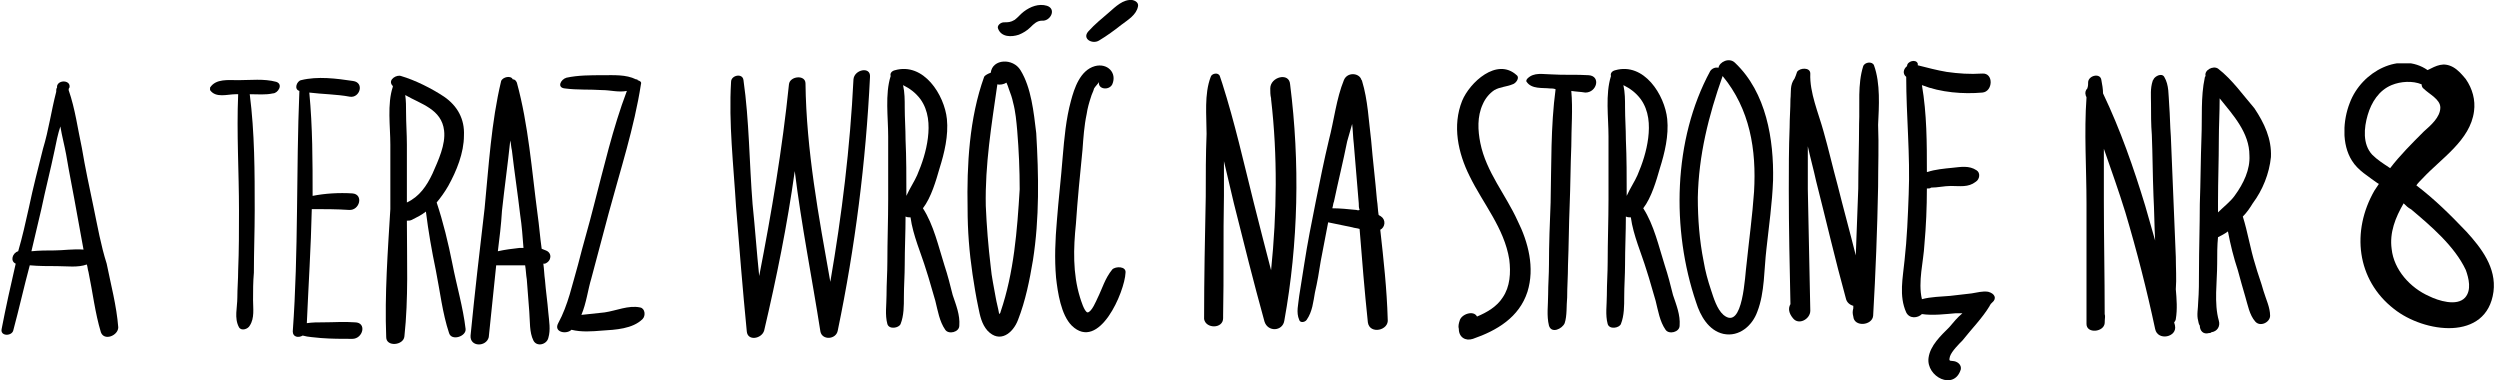 <svg width="434" height="66" viewBox="0 0 434 66" fill="none" xmlns="http://www.w3.org/2000/svg">
<g clip-path="url(#clip0_0_3003)">
<path d="M9.474 43.474C8.182 43.474 6.89 43.474 5.454 43.617C6.028 41.178 6.603 38.739 7.177 36.3C7.895 32.856 8.756 29.556 9.474 26.113C9.761 24.678 10.048 23.244 10.479 21.952C10.766 23.674 11.197 25.252 11.484 26.83C12.058 30.274 12.776 33.717 13.35 37.017L14.499 43.33C12.776 43.187 10.91 43.474 9.474 43.474ZM16.222 35.87C15.504 32.426 14.786 29.126 14.212 25.683C13.494 22.383 13.063 18.939 11.915 15.639C11.915 15.496 11.915 15.352 12.058 15.209C12.345 13.917 10.192 13.774 9.905 14.922C9.905 15.065 9.905 15.065 9.905 15.209C9.761 15.352 9.761 15.639 9.761 15.783V15.926C8.9 19.226 8.469 22.526 7.464 25.826C6.603 29.27 5.741 32.57 5.023 36.013C4.449 38.596 3.875 41.178 3.157 43.617C2.152 43.904 1.721 45.339 2.726 45.77C1.865 49.5 1.004 53.374 0.286 57.104C-0.001 58.396 2.009 58.396 2.296 57.391C3.301 53.661 4.162 49.787 5.167 46.056C6.746 46.2 8.325 46.2 9.905 46.2C11.627 46.2 13.494 46.487 15.073 45.913C15.217 46.343 15.217 46.774 15.36 47.204C16.078 50.648 16.509 54.378 17.514 57.678C18.088 59.257 20.529 58.252 20.529 56.817C20.241 53.087 19.236 49.356 18.519 45.77C17.514 42.613 16.939 39.313 16.222 35.87Z" fill="black"/>
<path d="M47.95 14.204C45.797 13.63 43.5 13.917 41.346 13.917C39.623 13.917 37.47 13.63 36.465 15.209C36.465 15.352 36.465 15.496 36.465 15.639C37.47 17.074 39.48 16.357 40.915 16.357C41.059 16.357 41.203 16.357 41.346 16.357C41.059 23.1 41.49 29.843 41.49 36.587C41.49 40.03 41.49 43.474 41.346 46.917C41.346 48.496 41.203 50.074 41.203 51.652C41.203 53.374 40.628 55.239 41.49 56.817C41.92 57.535 43.069 57.104 43.356 56.53C44.217 55.239 43.93 53.517 43.93 52.083C43.93 50.504 43.93 48.926 44.074 47.348C44.074 43.761 44.217 40.174 44.217 36.587C44.217 29.843 44.217 23.1 43.356 16.357C44.792 16.357 46.084 16.5 47.376 16.213C48.237 16.213 49.242 14.635 47.95 14.204Z" fill="black"/>
<path d="M61.592 55.956C59.725 55.813 58.002 55.956 56.136 55.956C55.131 55.956 54.27 55.956 53.265 56.1C53.552 49.5 53.983 42.9 54.126 36.3C56.28 36.3 58.433 36.3 60.587 36.444C62.453 36.587 63.171 33.717 61.161 33.574C58.864 33.43 56.423 33.574 54.27 34.004C54.27 27.978 54.27 22.096 53.696 16.07C55.993 16.357 58.433 16.357 60.73 16.787C62.453 17.074 63.315 14.348 61.304 14.061C58.433 13.63 55.131 13.2 52.26 13.917C51.542 14.061 50.968 15.496 51.973 15.783C51.398 29.7 51.829 43.617 50.824 57.535C50.824 58.539 51.829 58.683 52.547 58.252C53.552 58.539 54.557 58.539 55.706 58.683C57.572 58.826 59.295 58.826 61.161 58.826C63.027 58.826 63.745 55.956 61.592 55.956Z" fill="black"/>
<path d="M77.096 22.67C77.383 25.109 76.091 27.835 75.086 30.13C74.081 32.283 72.789 34.148 70.635 35.152C70.635 31.852 70.635 28.409 70.635 25.109C70.635 23.244 70.492 21.378 70.492 19.513C70.492 18.509 70.492 17.504 70.348 16.5C73.076 18.078 76.665 18.939 77.096 22.67ZM67.046 58.539C67.046 60.261 70.061 59.974 70.204 58.396C70.922 51.796 70.635 45.052 70.635 38.309C70.922 38.309 71.209 38.309 71.497 38.165C72.358 37.735 73.219 37.304 73.937 36.73C74.368 40.174 74.942 43.474 75.66 46.917C76.378 50.504 76.808 54.378 77.957 57.822C78.388 59.257 80.972 58.396 80.828 57.104C80.398 53.374 79.249 49.5 78.531 45.77C77.814 42.183 76.952 38.596 75.804 35.152C76.521 34.291 77.239 33.287 77.814 32.283C79.249 29.7 80.541 26.544 80.541 23.53C80.685 20.661 79.393 18.365 77.096 16.787C74.942 15.352 72.071 13.917 69.63 13.2C68.912 12.913 67.333 13.774 68.051 14.778C68.051 14.778 68.051 14.778 68.195 14.922C68.195 14.922 68.195 14.922 68.195 15.065C67.19 18.078 67.764 21.952 67.764 25.109C67.764 28.839 67.764 32.57 67.764 36.3C67.333 43.474 66.759 51.078 67.046 58.539Z" fill="black"/>
<path d="M87.144 36.587C87.575 32.57 88.149 28.552 88.58 24.391C88.724 24.965 88.724 25.539 88.867 26.113C89.298 29.843 89.872 33.574 90.303 37.304C90.59 39.17 90.734 41.178 90.877 43.044C90.59 43.044 90.446 43.044 90.159 43.044C88.867 43.187 87.719 43.331 86.427 43.617C86.714 41.322 87.001 39.026 87.144 36.587ZM86.139 46.057C87.575 46.057 88.867 46.057 90.303 46.057C90.59 46.057 90.877 46.057 91.164 46.057C91.308 46.917 91.308 47.635 91.451 48.496C91.595 50.361 91.738 52.226 91.882 54.091C92.025 55.813 91.882 57.678 92.6 59.113C93.174 60.261 94.897 59.831 95.184 58.683C95.615 57.248 95.328 55.813 95.184 54.235C95.04 52.37 94.753 50.504 94.61 48.639C94.466 47.635 94.466 46.774 94.323 45.77C94.466 45.77 94.466 45.77 94.61 45.77C95.758 45.339 95.902 43.904 94.753 43.474C94.466 43.331 94.323 43.331 94.035 43.187C93.748 41.178 93.605 39.17 93.318 37.161C92.313 29.557 91.738 21.665 89.728 14.348C89.585 14.061 89.441 13.774 89.011 13.774C88.724 13.057 87.288 13.344 87.001 14.061C85.278 21.235 84.847 28.839 84.129 36.157C83.268 43.474 82.407 50.935 81.689 58.252C81.545 60.261 84.416 60.261 84.847 58.539C85.278 54.522 85.709 50.361 86.139 46.057Z" fill="black"/>
<path d="M111.122 53.374C109.112 52.944 106.958 53.948 104.948 54.235C103.656 54.378 102.221 54.522 100.929 54.665C101.79 52.657 102.077 50.217 102.651 48.352C103.656 44.622 104.661 40.748 105.666 37.017C107.676 29.556 110.117 22.096 111.265 14.635C111.409 14.204 111.122 14.061 110.691 13.917C110.691 13.774 110.548 13.774 110.404 13.774C108.681 12.913 106.528 13.056 104.661 13.056C102.508 13.056 100.354 13.056 98.344 13.487C97.34 13.774 96.622 15.209 98.057 15.352C100.211 15.639 102.364 15.496 104.518 15.639C105.953 15.639 107.389 16.07 108.825 15.783C106.384 22.239 104.805 29.126 103.082 35.726C102.221 39.17 101.216 42.47 100.354 45.913C99.349 49.356 98.632 52.944 96.909 56.1C96.047 57.678 98.344 58.109 99.206 57.248C100.929 57.678 102.795 57.535 104.518 57.391C106.815 57.248 109.83 57.104 111.553 55.383C112.127 54.809 111.983 53.517 111.122 53.374Z" fill="black"/>
<path d="M148.162 13.774C147.588 25.539 146.152 37.304 144.142 48.926C142.132 37.591 139.979 26.113 139.835 14.491C139.835 12.913 137.107 13.2 136.964 14.635C135.815 25.826 133.949 36.874 131.796 47.922C131.365 43.761 131.078 39.6 130.647 35.439C130.073 28.265 130.073 20.948 129.068 13.917C128.924 12.626 126.914 13.056 126.914 14.204C126.484 21.378 127.345 28.696 127.776 35.87C128.35 43.044 128.924 50.217 129.642 57.535C129.786 59.257 132.226 58.826 132.657 57.391C134.81 48.209 136.677 39.026 137.969 29.7C139.117 39.026 140.984 48.352 142.419 57.535C142.707 59.113 145.147 58.969 145.434 57.391C148.449 42.9 150.316 28.122 151.033 13.344C151.177 11.478 148.306 12.052 148.162 13.774Z" fill="black"/>
<path d="M157.348 34.004C157.348 30.704 157.348 27.404 157.204 24.248C157.204 22.383 157.061 20.517 157.061 18.652C157.061 17.361 157.061 16.07 156.774 14.778C157.922 15.352 158.927 16.07 159.789 17.217C161.224 19.226 161.368 21.665 161.081 23.961C160.794 26.256 160.076 28.409 159.214 30.417C158.784 31.422 157.922 32.713 157.348 34.004ZM163.952 46.056C162.947 42.9 162.086 39.026 160.219 36.157C161.655 34.291 162.516 31.278 163.091 29.27C163.952 26.544 164.67 23.53 164.383 20.661C163.952 16.5 160.363 10.761 155.338 12.196C154.764 12.339 154.477 12.77 154.62 13.2C153.615 16.357 154.189 20.374 154.189 23.674C154.189 27.261 154.189 30.991 154.189 34.578C154.189 38.165 154.046 41.896 154.046 45.483C154.046 47.348 153.902 49.213 153.902 51.222C153.902 52.944 153.615 54.665 154.046 56.243C154.333 57.248 156.056 56.961 156.343 56.243C156.917 54.809 156.917 53.087 156.917 51.509C156.917 49.644 157.061 47.778 157.061 45.913C157.061 43.187 157.204 40.317 157.204 37.591C157.492 37.735 157.779 37.735 158.066 37.735C158.496 40.891 159.932 44.048 160.794 46.917C161.368 48.639 161.798 50.361 162.373 52.226C162.803 53.948 163.091 55.813 164.096 57.248C164.67 58.109 166.536 57.678 166.536 56.53C166.68 54.665 165.962 52.944 165.388 51.222C164.957 49.5 164.526 47.778 163.952 46.056Z" fill="black"/>
<path d="M282.395 34.004C282.395 30.704 282.395 27.404 282.251 24.248C282.251 22.383 282.108 20.517 282.108 18.652C282.108 17.361 282.108 16.07 281.821 14.778C282.969 15.352 283.974 16.07 284.835 17.217C286.271 19.226 286.415 21.665 286.128 23.961C285.84 26.256 285.123 28.409 284.261 30.417C283.83 31.422 282.969 32.713 282.395 34.004ZM288.999 46.056C287.994 42.9 287.132 39.026 285.266 36.157C286.702 34.291 287.563 31.278 288.137 29.27C288.999 26.544 289.717 23.53 289.43 20.661C288.999 16.5 285.41 10.761 280.385 12.196C279.811 12.339 279.523 12.77 279.667 13.2C278.662 16.357 279.236 20.374 279.236 23.674C279.236 27.261 279.236 30.991 279.236 34.578C279.236 38.165 279.093 41.896 279.093 45.483C279.093 47.348 278.949 49.213 278.949 51.222C278.949 52.944 278.662 54.665 279.093 56.243C279.38 57.248 281.103 56.961 281.39 56.243C281.964 54.809 281.964 53.087 281.964 51.509C281.964 49.644 282.108 47.778 282.108 45.913C282.108 43.187 282.251 40.317 282.251 37.591C282.538 37.735 282.826 37.735 283.113 37.735C283.543 40.891 284.979 44.048 285.84 46.917C286.415 48.639 286.845 50.361 287.42 52.226C287.85 53.948 288.137 55.813 289.142 57.248C289.717 58.109 291.583 57.678 291.583 56.53C291.727 54.665 291.009 52.944 290.435 51.222C290.004 49.5 289.573 47.778 288.999 46.056Z" fill="black"/>
<path d="M173.716 54.091C173.716 54.235 173.573 54.378 173.573 54.522L173.429 54.378C173.286 53.517 172.998 52.513 172.855 51.652C172.568 49.93 172.137 48.065 171.994 46.343C171.563 42.757 171.276 39.169 171.132 35.726C170.989 28.552 172.137 21.665 173.142 14.635C173.573 14.778 174.291 14.635 174.721 14.348C174.865 14.635 175.008 15.065 175.152 15.496C175.439 16.213 175.726 17.074 175.87 17.791C176.3 19.369 176.444 21.091 176.588 22.669C176.875 26.113 177.018 29.556 177.018 32.856C176.588 40.03 176.013 47.348 173.716 54.091ZM177.162 12.196C175.87 10.043 172.281 10.187 171.994 12.626C171.563 12.77 170.989 13.056 170.845 13.343C168.261 20.517 167.83 28.696 167.974 36.157C167.974 40.03 168.261 43.761 168.835 47.635C169.122 49.5 169.409 51.365 169.84 53.374C170.127 54.809 170.414 56.243 171.419 57.391C173.573 59.687 175.87 57.822 176.731 55.526C178.023 52.226 178.741 48.639 179.315 45.196C180.464 37.878 180.32 30.417 179.89 23.1C179.459 19.513 179.028 15.209 177.162 12.196Z" fill="black"/>
<path d="M181.755 1.004C180.319 0.574 178.883 1.148 177.735 2.009C177.16 2.439 176.73 3.013 176.155 3.443C175.438 3.874 175.007 3.874 174.289 3.874C173.715 3.874 172.997 4.448 173.284 5.022C173.858 6.457 175.581 6.457 176.873 6.026C177.591 5.739 178.309 5.309 178.883 4.735C179.457 4.161 180.032 3.587 180.893 3.587C182.329 3.73 183.477 1.578 181.755 1.004Z" fill="black"/>
<path d="M193.095 46.774C191.803 48.352 191.372 50.074 190.511 51.796C190.367 52.083 189.506 54.235 188.788 54.235C188.214 54.091 187.639 52.083 187.496 51.652C186.204 47.491 186.347 43.043 186.778 38.883C187.065 34.578 187.496 30.274 187.926 25.97C188.07 23.961 188.214 21.809 188.644 19.8C188.788 18.796 189.075 17.791 189.362 16.93C189.506 16.357 189.793 15.926 189.936 15.352C190.08 15.065 190.798 14.348 190.798 14.204C190.511 15.496 192.521 15.783 193.095 14.635C193.956 12.626 192.233 10.904 190.08 11.478C187.496 12.196 186.491 15.352 185.916 17.504C185.055 20.661 184.768 23.961 184.481 27.261C184.194 30.991 183.763 34.578 183.476 38.309C183.189 41.609 183.045 44.909 183.332 48.209C183.619 50.791 184.194 54.665 186.06 56.53C190.798 61.122 195.248 50.648 195.392 47.348C195.535 46.2 193.669 46.2 193.095 46.774Z" fill="black"/>
<path d="M196.543 6.89179e-08C194.964 -0.143 193.672 1.148 192.523 2.152C191.375 3.157 190.083 4.161 188.934 5.452C187.786 6.743 189.652 7.748 190.801 7.03C192.236 6.17 193.385 5.309 194.677 4.304C195.825 3.443 197.261 2.583 197.548 1.148C197.692 0.574 197.261 0.143 196.543 6.89179e-08Z" fill="black"/>
<path d="M220.517 15.352C220.517 15.926 220.517 16.5 220.66 17.074C220.66 17.217 220.66 17.217 220.66 17.217C221.809 27.117 221.665 37.017 220.66 46.917C219.655 43.044 218.65 39.169 217.645 35.152C215.922 28.265 214.343 21.235 212.19 14.491C212.046 14.061 211.903 13.63 211.759 13.2C211.472 12.483 210.323 12.77 210.18 13.344C209.031 16.357 209.462 20.087 209.462 23.244C209.318 26.83 209.318 30.417 209.318 34.148C209.175 41.178 209.031 48.352 209.031 55.383C209.318 57.104 212.333 57.104 212.333 55.239C212.333 55.096 212.333 54.952 212.333 54.809C212.477 47.922 212.333 40.891 212.477 34.004C212.477 31.996 212.477 29.987 212.477 27.978C213.051 30.417 213.625 32.856 214.2 35.296C215.922 42.183 217.645 49.069 219.512 55.813C220.086 57.678 222.67 57.535 222.957 55.669C225.398 42.183 225.685 28.265 223.962 14.635C223.819 12.483 220.517 13.344 220.517 15.352Z" fill="black"/>
<path d="M235.45 36.444C234.015 36.3 232.579 36.157 231.287 36.157C231.43 35.726 231.43 35.296 231.574 35.009C232.292 31.565 233.153 28.122 233.871 24.535C234.158 23.53 234.445 22.526 234.732 21.522C234.876 22.67 234.876 23.817 235.019 24.965C235.307 28.409 235.594 31.852 235.881 35.296C235.881 35.726 235.881 36.013 236.024 36.444C235.737 36.587 235.594 36.444 235.45 36.444ZM239.614 39.887C240.475 39.456 240.619 38.165 239.757 37.591C239.614 37.448 239.47 37.448 239.326 37.304C239.183 36.444 239.183 35.583 239.039 34.722C238.752 31.278 238.321 27.835 238.034 24.391C237.604 20.948 237.46 17.361 236.455 14.061C236.455 13.917 236.312 13.917 236.312 13.774C235.881 12.626 233.871 12.483 233.297 13.917C232.005 17.074 231.574 20.948 230.712 24.248C229.851 27.835 229.133 31.422 228.415 35.009C227.698 38.596 226.98 42.183 226.406 45.913C226.118 47.778 225.831 49.5 225.544 51.365C225.401 52.8 224.97 54.235 225.544 55.526C225.688 56.1 226.549 55.956 226.836 55.526C227.841 54.091 227.985 52.37 228.272 50.791C228.703 48.926 228.99 47.204 229.277 45.339C229.708 43.044 230.138 40.891 230.569 38.596C232.005 38.883 233.297 39.17 234.732 39.456C235.163 39.6 235.594 39.6 236.024 39.743C236.455 45.196 236.886 50.504 237.46 55.956C237.747 58.109 241.193 57.391 240.906 55.383C240.762 50.217 240.188 45.052 239.614 39.887Z" fill="black"/>
<path d="M256.984 24.822C256.554 22.67 256.41 20.23 257.415 18.078C257.846 17.074 258.564 16.213 259.425 15.639C260.43 15.065 261.578 15.065 262.583 14.635C263.158 14.491 263.875 13.487 263.301 13.056C259.856 9.9 255.118 14.348 253.826 17.504C252.103 21.809 253.108 26.544 255.118 30.561C257.415 35.296 261.148 39.6 262.009 45.052C262.296 47.348 262.153 49.787 260.861 51.652C259.856 53.23 258.133 54.235 256.41 54.952C255.836 53.804 253.682 54.522 253.395 55.67C253.252 56.1 253.108 56.674 253.252 57.104C253.252 58.539 254.4 59.257 255.692 58.826C259.856 57.391 263.732 55.096 265.168 50.648C266.46 46.487 265.311 42.039 263.445 38.309C261.435 33.861 257.989 29.843 256.984 24.822Z" fill="black"/>
<path d="M275.792 13.056C273.638 12.913 271.485 13.056 269.331 12.913C267.896 12.913 266.316 12.483 265.168 13.63C265.024 13.774 264.881 14.061 265.024 14.204C265.886 15.496 267.752 15.209 269.044 15.352C269.331 15.352 269.762 15.352 270.049 15.496C269.188 21.952 269.331 28.696 269.188 35.152C269.044 38.739 268.901 42.326 268.901 45.913C268.901 47.635 268.757 49.356 268.757 51.078C268.757 52.944 268.47 54.809 268.901 56.53C269.331 57.965 271.198 57.104 271.628 56.1C272.059 54.809 271.915 53.087 272.059 51.652C272.059 49.787 272.203 47.922 272.203 46.056C272.346 42.613 272.346 39.17 272.49 35.726C272.633 32.283 272.633 28.839 272.777 25.396C272.777 22.239 273.064 18.939 272.777 15.783C273.638 15.926 274.356 15.926 275.217 16.07C277.227 16.07 277.945 13.2 275.792 13.056Z" fill="black"/>
<path d="M304.503 33.287C304.215 37.448 303.641 41.609 303.21 45.77C302.923 47.635 302.636 57.535 299.191 54.665C298.042 53.661 297.468 51.652 297.037 50.361C296.463 48.639 296.032 47.061 295.745 45.339C295.027 41.752 294.74 38.022 294.74 34.291C294.884 26.974 296.606 20.087 299.047 13.2C303.785 18.939 304.933 25.97 304.503 33.287ZM301.201 10.904C300.196 9.9 298.473 10.761 298.329 11.765C297.755 11.622 297.181 11.909 296.894 12.339C290.433 24.248 290.146 39.887 294.453 52.513C295.171 54.809 296.606 57.391 299.191 57.965C301.918 58.539 304.215 56.53 305.077 54.091C306.369 50.791 306.225 46.774 306.656 43.187C307.087 39.17 307.661 35.296 307.805 31.278C307.948 24.248 306.656 16.07 301.201 10.904Z" fill="black"/>
<path d="M325.322 11.335C325.035 10.617 323.743 10.761 323.456 11.478C322.451 14.635 322.882 18.222 322.738 21.522C322.738 25.252 322.595 28.983 322.595 32.713C322.451 36.587 322.308 40.461 322.164 44.335C321.159 40.317 320.01 36.157 319.006 32.139C318.144 28.983 317.426 25.826 316.565 22.813C315.704 19.657 314.124 16.07 314.268 12.77C314.268 11.622 312.402 11.765 311.971 12.483C311.827 12.913 311.684 13.344 311.54 13.63C310.679 14.778 310.966 15.926 310.822 17.217C310.822 18.796 310.679 20.517 310.679 22.096C310.535 25.683 310.535 29.413 310.535 33C310.535 39.6 310.679 46.2 310.822 52.8C310.392 53.517 310.535 54.378 311.253 55.239C312.258 56.531 314.268 55.383 314.268 53.948C314.124 46.917 313.981 39.887 313.837 32.856C313.837 30.417 313.837 27.835 313.837 25.396C314.268 27.404 314.842 29.413 315.273 31.422C316.996 38.165 318.575 45.052 320.441 51.796C320.585 52.513 321.159 52.944 321.733 53.087C321.733 53.23 321.733 53.374 321.733 53.517C321.59 54.091 321.59 54.378 321.733 54.952C321.877 56.817 325.035 56.531 325.179 54.809C325.61 47.348 325.897 39.887 326.04 32.426C326.04 28.839 326.184 25.252 326.04 21.665C326.184 18.509 326.471 14.491 325.322 11.335Z" fill="black"/>
<path d="M345.131 50.648C344.126 50.504 343.265 50.791 342.26 50.935C341.111 51.078 339.819 51.222 338.527 51.365C336.948 51.509 335.225 51.509 333.646 51.939C332.928 48.926 333.933 45.339 334.076 42.47C334.364 39.313 334.507 36.013 334.507 32.713C334.651 32.713 334.651 32.713 334.794 32.713C334.938 32.713 335.081 32.713 335.225 32.57C336.373 32.57 337.522 32.283 338.671 32.283C340.25 32.283 341.685 32.57 342.978 31.565C343.695 31.135 343.839 29.987 343.121 29.557C341.829 28.696 340.393 28.983 338.958 29.126C337.522 29.27 335.943 29.413 334.651 29.843H334.507C334.507 24.822 334.507 19.8 333.646 14.778C336.948 16.07 340.824 16.357 344.126 16.07C345.992 15.926 346.136 12.626 344.126 12.77C341.973 12.913 339.963 12.77 337.953 12.483C336.23 12.196 334.651 11.765 332.928 11.335C332.928 11.191 332.928 11.191 332.928 11.048C332.641 10.187 331.062 10.617 331.062 11.478C330.487 11.909 330.2 12.77 330.918 13.344C330.918 20.087 331.636 26.974 331.349 33.717C331.205 37.591 331.062 41.322 330.631 45.196C330.344 48.209 329.626 51.365 330.918 54.235C331.492 55.383 332.928 55.239 333.646 54.522C335.512 54.809 337.809 54.522 339.532 54.378C339.819 54.378 340.25 54.378 340.68 54.378C339.819 55.096 339.101 55.957 338.383 56.817C336.948 58.252 335.081 59.974 334.794 62.126C334.364 65.426 339.245 67.865 340.393 64.135C340.537 63.417 339.963 62.843 339.245 62.7C338.527 62.557 338.24 62.843 338.527 61.839C338.814 60.978 340.106 59.687 340.68 59.113C342.26 57.104 344.126 55.239 345.418 53.087C345.418 52.944 345.562 52.944 345.562 52.8C345.705 52.657 345.705 52.657 345.849 52.513C346.71 51.796 346.28 50.935 345.131 50.648Z" fill="black"/>
<path d="M377.721 44.622C377.577 41.178 377.434 37.591 377.29 34.148C377.146 30.704 377.003 27.117 376.859 23.674C376.716 21.809 376.716 20.087 376.572 18.222C376.429 16.5 376.572 14.778 375.711 13.343C375.28 12.626 374.131 13.2 373.844 13.774C373.844 13.917 373.701 13.917 373.701 14.061C373.27 15.352 373.414 16.643 373.414 17.935C373.414 19.8 373.414 21.665 373.557 23.387C373.701 26.974 373.701 30.417 373.844 34.004C373.988 36.587 373.988 39.169 374.132 41.752C373.557 39.743 372.983 37.735 372.409 35.726C370.399 29.126 368.102 22.526 365.087 16.213C365.087 15.496 364.943 14.635 364.8 13.917C364.656 12.626 362.646 13.056 362.503 14.204C362.503 14.635 362.503 14.922 362.359 15.352C362.072 15.639 361.928 16.07 362.072 16.5C362.072 16.643 362.216 16.787 362.216 16.93C361.785 22.956 362.216 29.27 362.216 35.296C362.216 42.326 362.216 49.213 362.216 56.243C362.216 57.965 365.23 57.678 365.374 56.1C365.374 55.239 365.518 54.952 365.374 54.522C365.374 47.922 365.23 41.465 365.23 34.865C365.23 31.852 365.23 28.839 365.23 25.826C366.522 29.556 367.815 33.143 368.963 36.874C370.973 43.617 372.696 50.361 374.132 57.104C374.562 59.257 378.008 58.539 377.577 56.53C377.577 56.387 377.434 56.1 377.434 55.956C377.577 55.813 377.721 55.526 377.721 55.383C378.008 53.661 377.864 51.939 377.721 50.217C377.864 48.352 377.721 46.487 377.721 44.622Z" fill="black"/>
<path d="M387.917 34.004C387.199 35.009 386.051 35.87 385.046 36.874C385.046 36.3 385.046 35.726 385.046 35.009C385.046 31.422 385.189 27.835 385.189 24.248C385.189 21.952 385.333 19.513 385.333 17.074C387.774 20.087 390.501 23.1 390.501 26.974C390.645 29.413 389.496 31.852 387.917 34.004ZM385.046 11.909C384.184 11.335 382.605 12.196 382.892 13.2C382.749 13.344 382.749 13.487 382.749 13.487C382.031 16.787 382.318 20.517 382.175 23.817C382.031 27.691 382.031 31.565 381.887 35.439C381.887 39.313 381.744 43.187 381.744 47.061C381.744 48.926 381.744 50.648 381.6 52.513C381.6 53.517 381.313 54.665 381.6 55.67C381.6 55.813 381.744 56.387 381.887 56.53C381.887 57.391 382.462 58.109 383.467 57.822C383.61 57.822 383.754 57.822 383.897 57.678C384.902 57.535 385.477 56.674 385.189 55.67C384.328 52.657 384.902 48.926 384.902 45.77C384.902 44.191 384.902 42.613 385.046 41.178C385.62 40.891 386.194 40.604 386.769 40.174C387.199 42.47 387.774 44.765 388.491 46.917C388.922 48.496 389.353 50.074 389.784 51.509C390.214 52.944 390.501 54.665 391.506 55.813C392.368 56.817 394.09 55.956 394.09 54.809C394.09 53.374 393.373 51.939 392.942 50.504C392.511 48.926 391.937 47.491 391.506 45.913C390.645 43.187 390.214 40.317 389.353 37.591C390.071 36.874 390.645 36.013 391.076 35.296C392.798 33 393.947 30.13 394.234 27.261C394.378 24.104 393.086 21.378 391.363 18.796C389.496 16.643 387.486 13.774 385.046 11.909Z" fill="black"/>
<g clip-path="url(#clip1_0_3003)">
<path d="M427.93 51.672C426.5 53.232 423.25 52.192 421.69 51.412C418.44 49.983 415.58 46.864 415.19 43.226C414.8 40.367 415.84 37.768 417.27 35.299C417.66 35.689 418.05 36.079 418.57 36.339C421.95 39.198 426.11 42.706 428.06 46.864C428.58 48.294 429.1 50.373 427.93 51.672ZM411.81 26.853C410.12 25.034 410.38 22.175 411.03 19.966C411.68 17.757 412.98 15.678 415.19 14.768C416.75 14.119 418.83 13.989 420.39 14.638C420.39 14.898 420.52 15.288 420.78 15.418C421.69 16.328 423.64 17.237 423.64 18.667C423.64 20.356 421.95 21.785 420.78 22.825C418.7 24.904 416.62 26.983 414.93 29.192C413.76 28.412 412.72 27.763 411.81 26.853ZM428.19 40.237C425.46 37.379 422.73 34.65 419.48 32.181C419.74 31.791 420.13 31.401 420.52 31.011C423.77 27.503 428.84 24.384 429.49 19.316C429.75 17.367 429.23 15.418 428.06 13.729C427.41 12.949 426.76 12.169 425.85 11.65C424.16 10.74 422.99 11.39 421.43 12.169C416.75 8.921 409.99 12.299 407.91 17.887C406.74 20.876 406.48 25.034 408.3 27.893C409.34 29.582 411.16 30.622 412.72 31.791C412.85 31.791 412.85 31.921 412.98 31.921C412.72 32.311 412.46 32.701 412.2 33.09C408.17 40.107 409.08 48.554 415.58 53.621C420.78 57.78 431.7 59.339 432.87 50.633C433.39 46.475 430.79 43.096 428.19 40.237Z" fill="black"/>
</g>
</g>
<defs>
<clipPath id="clip0_0_3003">
<rect width="434" height="66" fill="white"/>
</clipPath>
<clipPath id="clip1_0_3003">
<rect width="26" height="46" fill="white" transform="translate(407 11)"/>
</clipPath>
</defs>
</svg>

